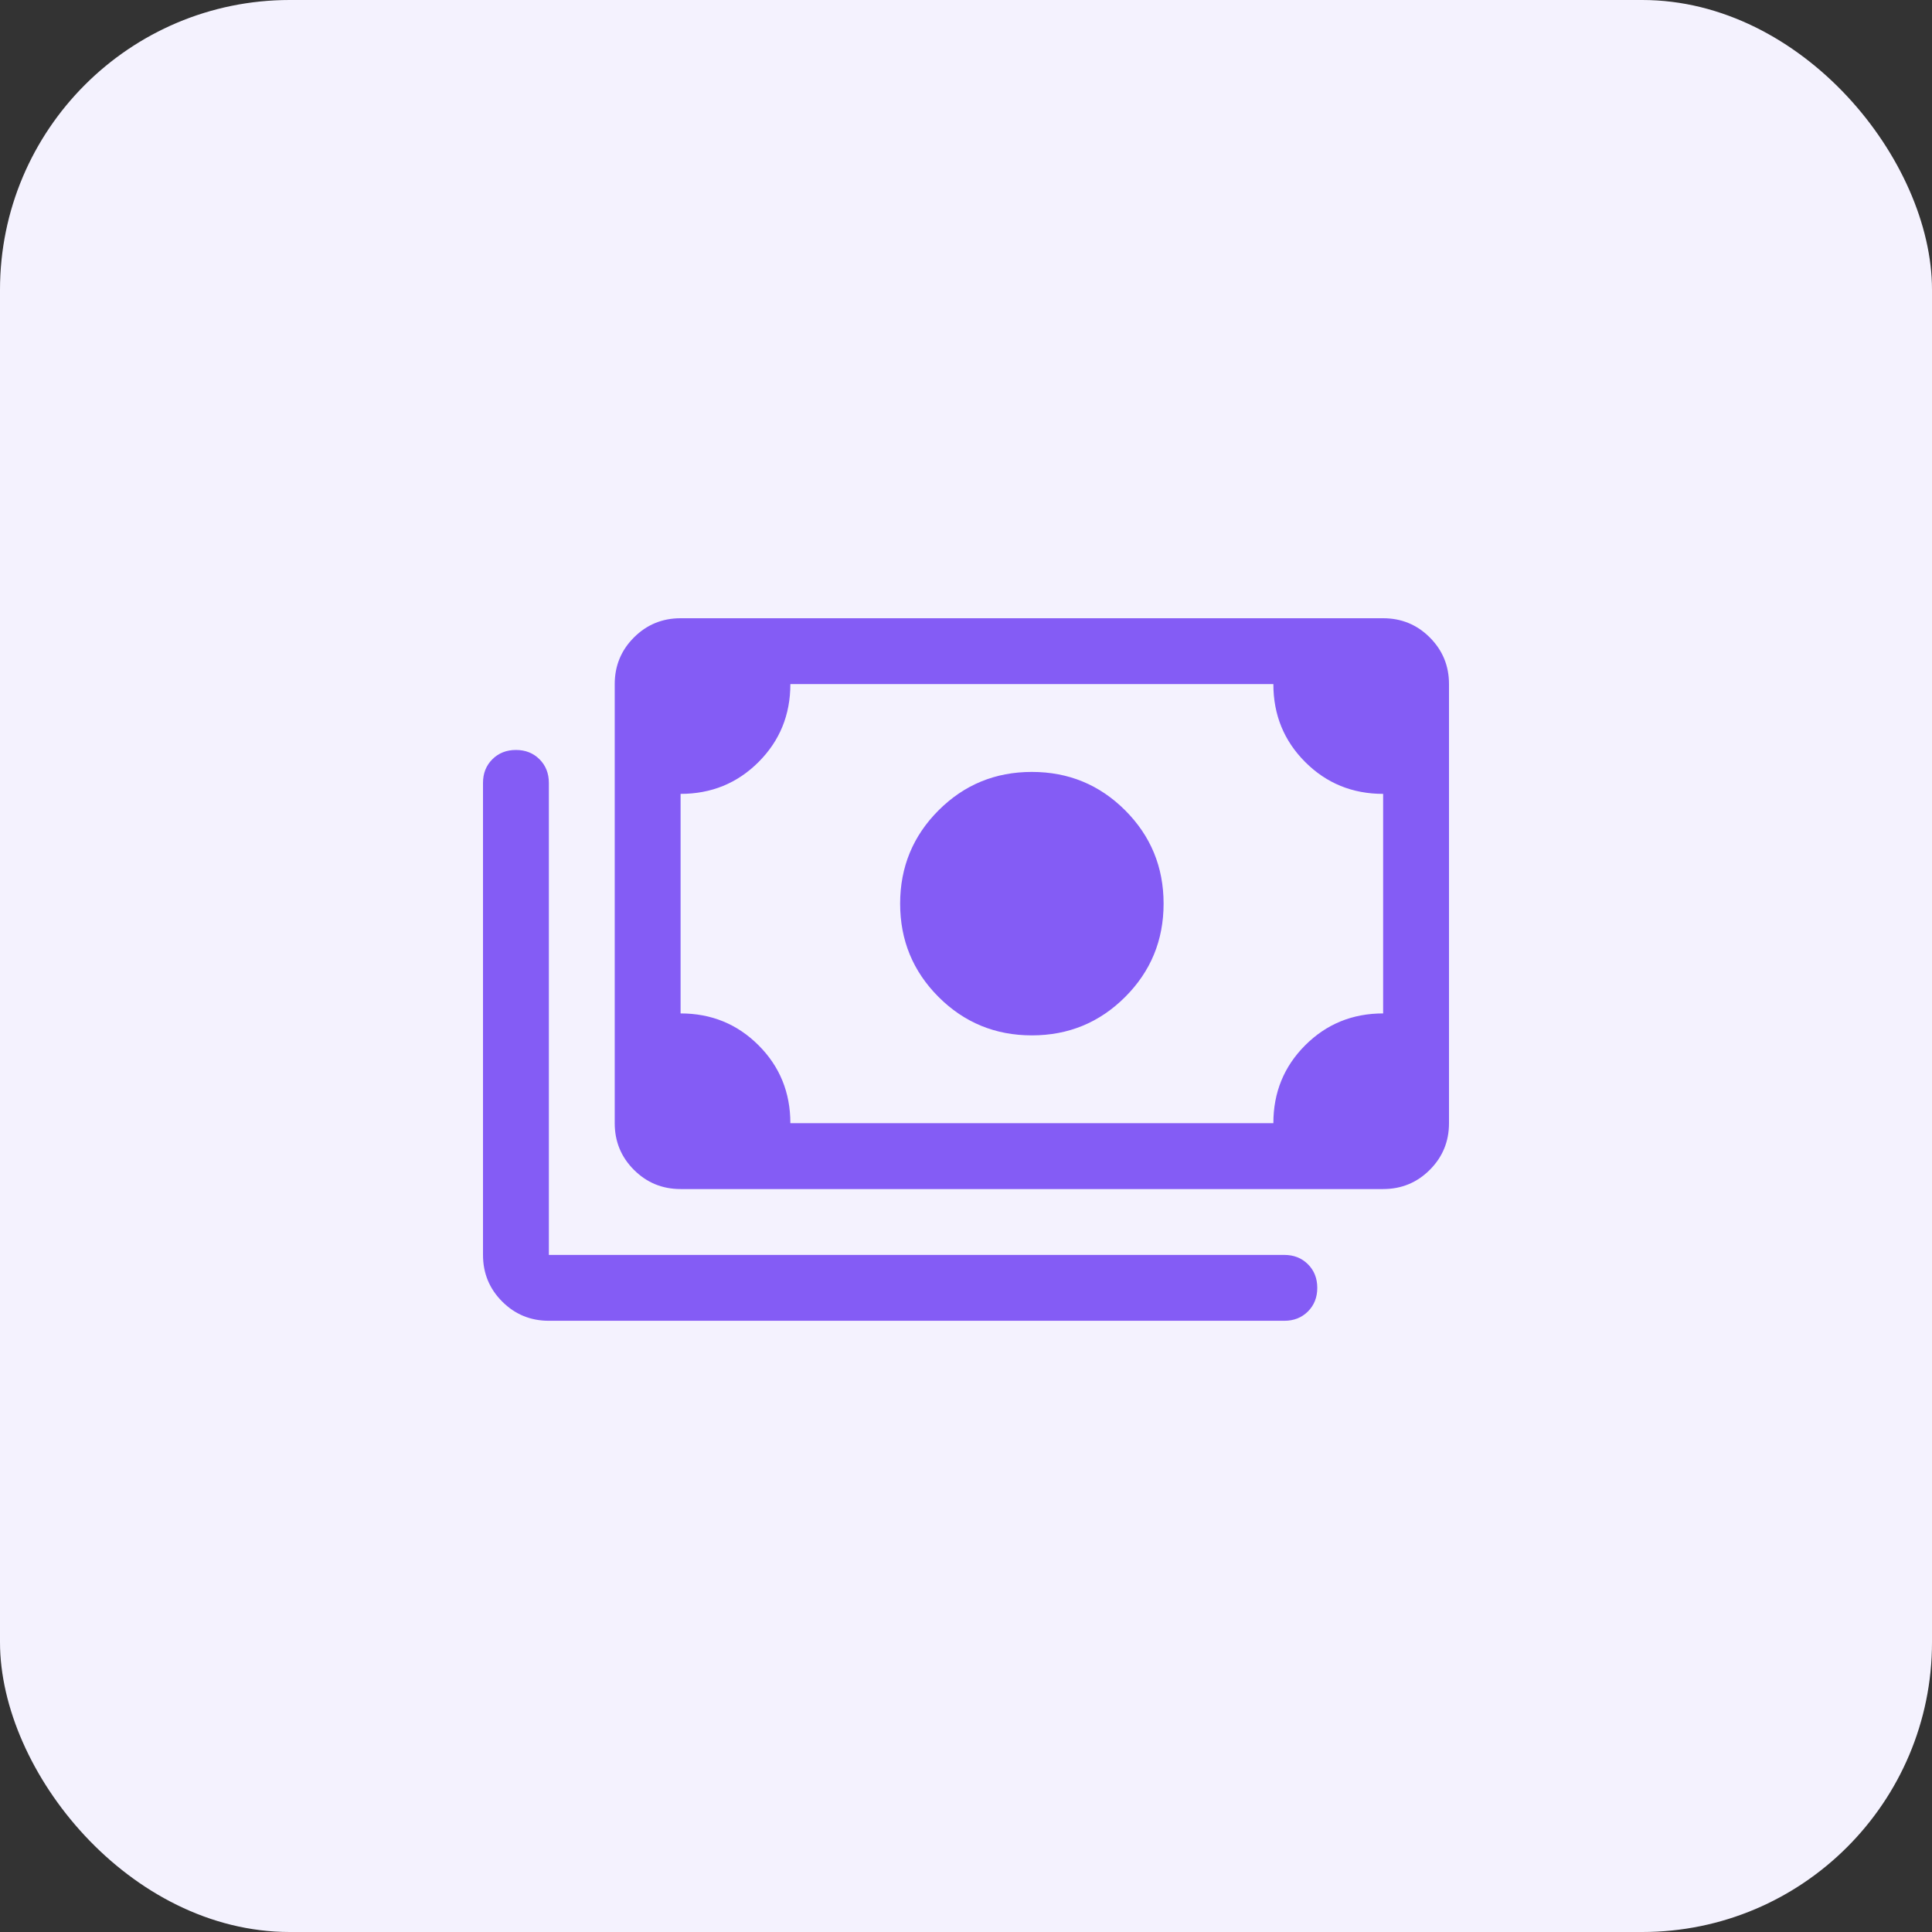 <svg width="200" height="200" viewBox="0 0 200 200" fill="none" xmlns="http://www.w3.org/2000/svg">
<rect x="0" y="0" width="200" height="200" fill="#333333" stroke="none"/>
<rect width="200" height="200" rx="30" fill="#F4F2FE"/>
<path d="M106.818 107.182C103.03 107.182 99.811 105.856 97.159 103.205C94.508 100.553 93.182 97.333 93.182 93.546C93.182 89.758 94.508 86.538 97.159 83.886C99.811 81.235 103.03 79.909 106.818 79.909C110.606 79.909 113.826 81.235 116.477 83.886C119.129 86.538 120.455 89.758 120.455 93.546C120.455 97.333 119.129 100.553 116.477 103.205C113.826 105.856 110.606 107.182 106.818 107.182ZM70.454 123.091C68.561 123.091 66.951 122.428 65.625 121.102C64.299 119.777 63.636 118.167 63.636 116.273V70.818C63.636 68.924 64.299 67.314 65.625 65.989C66.951 64.663 68.561 64 70.454 64H143.182C145.076 64 146.686 64.663 148.011 65.989C149.337 67.314 150 68.924 150 70.818V116.273C150 118.167 149.337 119.777 148.011 121.102C146.686 122.428 145.076 123.091 143.182 123.091H70.454ZM81.818 116.273H131.818C131.818 113.091 132.917 110.402 135.114 108.205C137.311 106.008 140 104.909 143.182 104.909V82.182C140 82.182 137.311 81.083 135.114 78.886C132.917 76.689 131.818 74 131.818 70.818H81.818C81.818 74 80.72 76.689 78.523 78.886C76.326 81.083 73.636 82.182 70.454 82.182V104.909C73.636 104.909 76.326 106.008 78.523 108.205C80.72 110.402 81.818 113.091 81.818 116.273ZM56.818 136.727C54.924 136.727 53.314 136.064 51.989 134.739C50.663 133.413 50 131.803 50 129.909V81.046C50 80.061 50.322 79.246 50.966 78.602C51.61 77.958 52.424 77.636 53.409 77.636C54.394 77.636 55.208 77.958 55.852 78.602C56.496 79.246 56.818 80.061 56.818 81.046V129.909H132.955C133.939 129.909 134.754 130.231 135.398 130.875C136.042 131.519 136.364 132.333 136.364 133.318C136.364 134.303 136.042 135.117 135.398 135.761C134.754 136.405 133.939 136.727 132.955 136.727H56.818Z" fill="#845CF5"/>
</svg>
